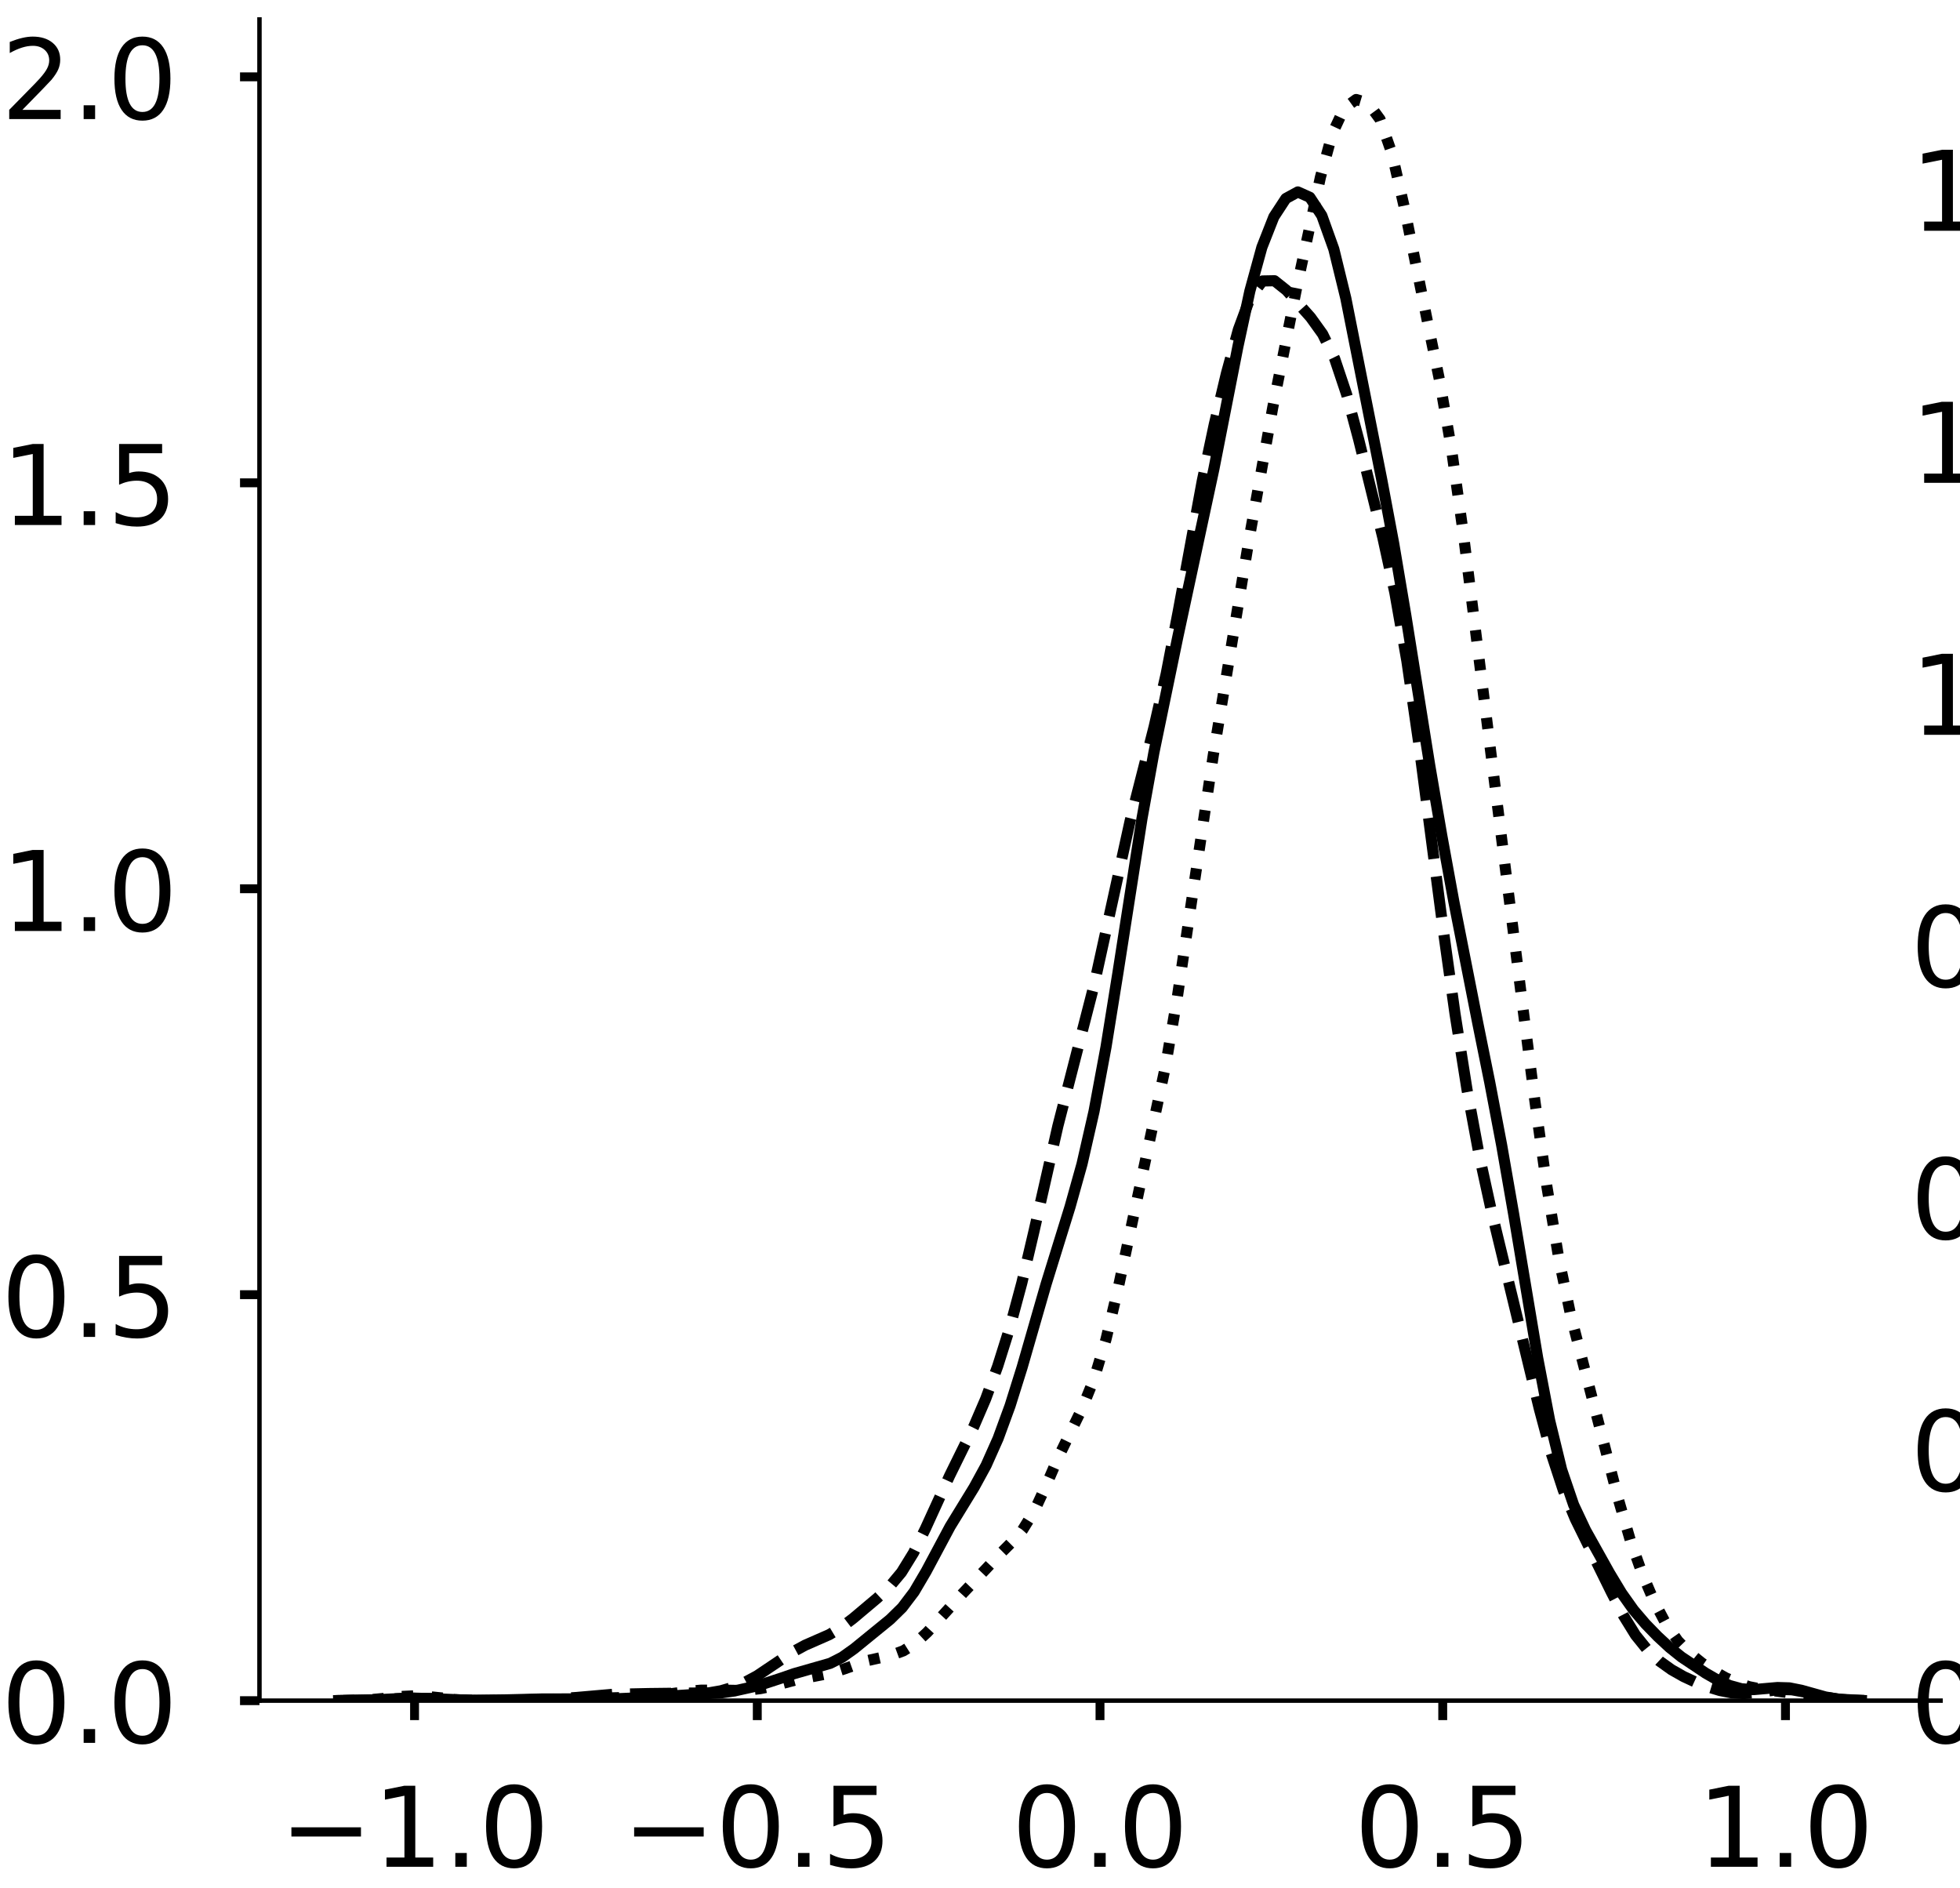 <?xml version="1.0" encoding="utf-8" standalone="no"?>
<!DOCTYPE svg PUBLIC "-//W3C//DTD SVG 1.1//EN"
  "http://www.w3.org/Graphics/SVG/1.1/DTD/svg11.dtd">
<!-- Created with matplotlib (https://matplotlib.org/) -->
<svg height="339.767pt" version="1.1" viewBox="0 0 352.767 339.767" width="352.767pt" xmlns="http://www.w3.org/2000/svg" xmlns:xlink="http://www.w3.org/1999/xlink">
 <defs>
  <style type="text/css">
*{stroke-linecap:butt;stroke-linejoin:round;}
  </style>
 </defs>
 <g id="figure_1">
  <g id="patch_1">
   <path d="M 0 339.767 
L 352.767 339.767 
L 352.767 0 
L 0 0 
z
" style="fill:#ffffff;"/>
  </g>
  <g id="axes_1">
   <g id="patch_2">
    <path d="M 46.7 306.067 
L 349.267 306.067 
L 349.267 3.5 
L 46.7 3.5 
z
" style="fill:#ffffff;"/>
   </g>
   <g id="matplotlib.axis_1">
    <g id="xtick_1">
     <g id="line2d_1">
      <defs>
       <path d="M 0 0 
L 0 3.5 
" id="m6b1776ad3a" style="stroke:#000000;stroke-width:1.6;"/>
      </defs>
      <g>
       <use style="stroke:#000000;stroke-width:1.6;" x="74.613" xlink:href="#m6b1776ad3a" y="306.067"/>
      </g>
     </g>
     <g id="text_1">
      <!-- −1.0 -->
      <defs>
       <path d="M 10.594 35.5 
L 73.188 35.5 
L 73.188 27.203 
L 10.594 27.203 
z
" id="DejaVuSans-8722"/>
       <path d="M 12.406 8.297 
L 28.516 8.297 
L 28.516 63.922 
L 10.984 60.406 
L 10.984 69.391 
L 28.422 72.906 
L 38.281 72.906 
L 38.281 8.297 
L 54.391 8.297 
L 54.391 0 
L 12.406 0 
z
" id="DejaVuSans-49"/>
       <path d="M 10.688 12.406 
L 21 12.406 
L 21 0 
L 10.688 0 
z
" id="DejaVuSans-46"/>
       <path d="M 31.781 66.406 
Q 24.172 66.406 20.328 58.906 
Q 16.5 51.422 16.5 36.375 
Q 16.5 21.391 20.328 13.891 
Q 24.172 6.391 31.781 6.391 
Q 39.453 6.391 43.281 13.891 
Q 47.125 21.391 47.125 36.375 
Q 47.125 51.422 43.281 58.906 
Q 39.453 66.406 31.781 66.406 
z
M 31.781 74.219 
Q 44.047 74.219 50.516 64.516 
Q 56.984 54.828 56.984 36.375 
Q 56.984 17.969 50.516 8.266 
Q 44.047 -1.422 31.781 -1.422 
Q 19.531 -1.422 13.062 8.266 
Q 6.594 17.969 6.594 36.375 
Q 6.594 54.828 13.062 64.516 
Q 19.531 74.219 31.781 74.219 
z
" id="DejaVuSans-48"/>
      </defs>
      <g transform="translate(50.33 335.964)scale(0.2 -0.2)">
       <use xlink:href="#DejaVuSans-8722"/>
       <use x="83.789" xlink:href="#DejaVuSans-49"/>
       <use x="147.412" xlink:href="#DejaVuSans-46"/>
       <use x="179.199" xlink:href="#DejaVuSans-48"/>
      </g>
     </g>
    </g>
    <g id="xtick_2">
     <g id="line2d_2">
      <g>
       <use style="stroke:#000000;stroke-width:1.6;" x="136.298" xlink:href="#m6b1776ad3a" y="306.067"/>
      </g>
     </g>
     <g id="text_2">
      <!-- −0.5 -->
      <defs>
       <path d="M 10.797 72.906 
L 49.516 72.906 
L 49.516 64.594 
L 19.828 64.594 
L 19.828 46.734 
Q 21.969 47.469 24.109 47.828 
Q 26.266 48.188 28.422 48.188 
Q 40.625 48.188 47.75 41.5 
Q 54.891 34.812 54.891 23.391 
Q 54.891 11.625 47.562 5.094 
Q 40.234 -1.422 26.906 -1.422 
Q 22.312 -1.422 17.547 -0.641 
Q 12.797 0.141 7.719 1.703 
L 7.719 11.625 
Q 12.109 9.234 16.797 8.062 
Q 21.484 6.891 26.703 6.891 
Q 35.156 6.891 40.078 11.328 
Q 45.016 15.766 45.016 23.391 
Q 45.016 31 40.078 35.438 
Q 35.156 39.891 26.703 39.891 
Q 22.75 39.891 18.812 39.016 
Q 14.891 38.141 10.797 36.281 
z
" id="DejaVuSans-53"/>
      </defs>
      <g transform="translate(112.015 335.964)scale(0.2 -0.2)">
       <use xlink:href="#DejaVuSans-8722"/>
       <use x="83.789" xlink:href="#DejaVuSans-48"/>
       <use x="147.412" xlink:href="#DejaVuSans-46"/>
       <use x="179.199" xlink:href="#DejaVuSans-53"/>
      </g>
     </g>
    </g>
    <g id="xtick_3">
     <g id="line2d_3">
      <g>
       <use style="stroke:#000000;stroke-width:1.6;" x="197.983" xlink:href="#m6b1776ad3a" y="306.067"/>
      </g>
     </g>
     <g id="text_3">
      <!-- 0.0 -->
      <g transform="translate(182.08 335.964)scale(0.2 -0.2)">
       <use xlink:href="#DejaVuSans-48"/>
       <use x="63.623" xlink:href="#DejaVuSans-46"/>
       <use x="95.41" xlink:href="#DejaVuSans-48"/>
      </g>
     </g>
    </g>
    <g id="xtick_4">
     <g id="line2d_4">
      <g>
       <use style="stroke:#000000;stroke-width:1.6;" x="259.668" xlink:href="#m6b1776ad3a" y="306.067"/>
      </g>
     </g>
     <g id="text_4">
      <!-- 0.5 -->
      <g transform="translate(243.765 335.964)scale(0.2 -0.2)">
       <use xlink:href="#DejaVuSans-48"/>
       <use x="63.623" xlink:href="#DejaVuSans-46"/>
       <use x="95.41" xlink:href="#DejaVuSans-53"/>
      </g>
     </g>
    </g>
    <g id="xtick_5">
     <g id="line2d_5">
      <g>
       <use style="stroke:#000000;stroke-width:1.6;" x="321.354" xlink:href="#m6b1776ad3a" y="306.067"/>
      </g>
     </g>
     <g id="text_5">
      <!-- 1.0 -->
      <g transform="translate(305.451 335.964)scale(0.2 -0.2)">
       <use xlink:href="#DejaVuSans-49"/>
       <use x="63.623" xlink:href="#DejaVuSans-46"/>
       <use x="95.41" xlink:href="#DejaVuSans-48"/>
      </g>
     </g>
    </g>
   </g>
   <g id="matplotlib.axis_2">
    <g id="ytick_1">
     <g id="line2d_6">
      <defs>
       <path d="M 0 0 
L -3.5 0 
" id="m58adbecedd" style="stroke:#000000;stroke-width:1.6;"/>
      </defs>
      <g>
       <use style="stroke:#000000;stroke-width:1.6;" x="46.7" xlink:href="#m58adbecedd" y="306.067"/>
      </g>
     </g>
     <g id="text_6">
      <!-- 0.0 -->
      <g transform="translate(0.194 313.665)scale(0.2 -0.2)">
       <use xlink:href="#DejaVuSans-48"/>
       <use x="63.623" xlink:href="#DejaVuSans-46"/>
       <use x="95.41" xlink:href="#DejaVuSans-48"/>
      </g>
     </g>
    </g>
    <g id="ytick_2">
     <g id="line2d_7">
      <g>
       <use style="stroke:#000000;stroke-width:1.6;" x="46.7" xlink:href="#m58adbecedd" y="233.008"/>
      </g>
     </g>
     <g id="text_7">
      <!-- 0.5 -->
      <g transform="translate(0.194 240.606)scale(0.2 -0.2)">
       <use xlink:href="#DejaVuSans-48"/>
       <use x="63.623" xlink:href="#DejaVuSans-46"/>
       <use x="95.41" xlink:href="#DejaVuSans-53"/>
      </g>
     </g>
    </g>
    <g id="ytick_3">
     <g id="line2d_8">
      <g>
       <use style="stroke:#000000;stroke-width:1.6;" x="46.7" xlink:href="#m58adbecedd" y="159.949"/>
      </g>
     </g>
     <g id="text_8">
      <!-- 1.0 -->
      <g transform="translate(0.194 167.548)scale(0.2 -0.2)">
       <use xlink:href="#DejaVuSans-49"/>
       <use x="63.623" xlink:href="#DejaVuSans-46"/>
       <use x="95.41" xlink:href="#DejaVuSans-48"/>
      </g>
     </g>
    </g>
    <g id="ytick_4">
     <g id="line2d_9">
      <g>
       <use style="stroke:#000000;stroke-width:1.6;" x="46.7" xlink:href="#m58adbecedd" y="86.891"/>
      </g>
     </g>
     <g id="text_9">
      <!-- 1.5 -->
      <g transform="translate(0.194 94.489)scale(0.2 -0.2)">
       <use xlink:href="#DejaVuSans-49"/>
       <use x="63.623" xlink:href="#DejaVuSans-46"/>
       <use x="95.41" xlink:href="#DejaVuSans-53"/>
      </g>
     </g>
    </g>
    <g id="ytick_5">
     <g id="line2d_10">
      <g>
       <use style="stroke:#000000;stroke-width:1.6;" x="46.7" xlink:href="#m58adbecedd" y="13.832"/>
      </g>
     </g>
     <g id="text_10">
      <!-- 2.0 -->
      <defs>
       <path d="M 19.188 8.297 
L 53.609 8.297 
L 53.609 0 
L 7.328 0 
L 7.328 8.297 
Q 12.938 14.109 22.625 23.891 
Q 32.328 33.688 34.812 36.531 
Q 39.547 41.844 41.422 45.531 
Q 43.312 49.219 43.312 52.781 
Q 43.312 58.594 39.234 62.25 
Q 35.156 65.922 28.609 65.922 
Q 23.969 65.922 18.812 64.312 
Q 13.672 62.703 7.812 59.422 
L 7.812 69.391 
Q 13.766 71.781 18.938 73 
Q 24.125 74.219 28.422 74.219 
Q 39.75 74.219 46.484 68.547 
Q 53.219 62.891 53.219 53.422 
Q 53.219 48.922 51.531 44.891 
Q 49.859 40.875 45.406 35.406 
Q 44.188 33.984 37.641 27.219 
Q 31.109 20.453 19.188 8.297 
z
" id="DejaVuSans-50"/>
      </defs>
      <g transform="translate(0.194 21.43)scale(0.2 -0.2)">
       <use xlink:href="#DejaVuSans-50"/>
       <use x="63.623" xlink:href="#DejaVuSans-46"/>
       <use x="95.41" xlink:href="#DejaVuSans-48"/>
      </g>
     </g>
    </g>
   </g>
   <g id="line2d_11">
    <path clip-path="url(#pd6bd197064)" d="M 60.949 306.055 
L 67.423 305.925 
L 73.897 305.596 
L 78.213 305.716 
L 84.687 306.01 
L 91.161 305.924 
L 97.635 305.762 
L 110.584 305.746 
L 117.058 305.465 
L 130.006 304.635 
L 132.164 304.327 
L 136.48 303.365 
L 140.796 301.95 
L 142.954 301.201 
L 149.428 299.35 
L 151.586 298.249 
L 153.744 296.712 
L 160.218 291.437 
L 162.376 289.32 
L 164.534 286.474 
L 166.692 282.804 
L 171.008 274.722 
L 175.324 267.679 
L 177.482 263.728 
L 179.64 258.884 
L 181.798 252.988 
L 183.956 246.103 
L 188.272 231.123 
L 192.588 217.195 
L 194.746 209.482 
L 196.904 200.029 
L 199.062 188.436 
L 201.22 175.006 
L 205.536 147.32 
L 207.694 135.375 
L 212.01 114.506 
L 218.485 84.374 
L 222.801 62.378 
L 224.959 52.363 
L 227.117 44.506 
L 229.275 39.022 
L 231.433 35.724 
L 233.591 34.543 
L 235.749 35.511 
L 237.907 38.802 
L 240.065 44.829 
L 242.223 53.668 
L 246.539 75.433 
L 248.697 86.351 
L 250.855 97.859 
L 253.013 110.679 
L 257.329 137.746 
L 259.487 150.32 
L 261.645 162.155 
L 265.961 184.066 
L 268.119 194.746 
L 270.277 206.115 
L 272.435 218.515 
L 276.751 244.362 
L 278.909 255.637 
L 281.067 264.494 
L 283.225 270.824 
L 285.383 275.404 
L 289.699 283.125 
L 291.857 286.704 
L 294.015 289.746 
L 296.173 292.271 
L 298.331 294.493 
L 300.489 296.492 
L 302.647 298.226 
L 306.963 301.105 
L 309.121 302.347 
L 311.279 303.336 
L 313.437 303.93 
L 315.595 304.08 
L 319.911 303.705 
L 322.069 303.769 
L 324.227 304.198 
L 328.543 305.403 
L 330.701 305.781 
L 332.859 305.968 
L 335.017 306.038 
L 335.017 306.038 
" style="fill:none;stroke:#000000;stroke-linecap:square;stroke-width:2;"/>
   </g>
   <g id="line2d_12">
    <path clip-path="url(#pd6bd197064)" d="M 60.453 306.055 
L 66.951 305.939 
L 73.448 305.622 
L 77.78 305.698 
L 84.277 306.006 
L 90.775 306.034 
L 99.438 305.792 
L 103.77 305.497 
L 110.267 304.932 
L 116.765 304.79 
L 127.594 304.665 
L 129.76 304.291 
L 131.925 303.661 
L 134.091 302.763 
L 136.257 301.601 
L 140.589 298.69 
L 142.755 297.256 
L 144.92 296.088 
L 149.252 294.186 
L 151.418 292.89 
L 153.584 291.239 
L 157.915 287.591 
L 160.081 285.576 
L 162.247 282.984 
L 164.413 279.472 
L 166.579 275.074 
L 170.91 265.596 
L 175.242 256.791 
L 177.408 251.756 
L 179.574 245.857 
L 181.74 238.971 
L 183.905 230.919 
L 186.071 221.712 
L 190.403 202.632 
L 196.9 177.367 
L 203.398 147.766 
L 207.73 130.772 
L 209.895 121.269 
L 212.061 110.039 
L 216.393 86.527 
L 218.559 76.341 
L 220.725 67.239 
L 222.89 59.31 
L 225.056 53.454 
L 227.222 50.567 
L 229.388 50.525 
L 231.554 52.253 
L 235.885 57.108 
L 238.051 60.119 
L 240.217 64.551 
L 242.383 71.02 
L 244.549 79.131 
L 248.88 96.713 
L 251.046 106.642 
L 253.212 118.944 
L 255.378 133.905 
L 259.71 166.984 
L 261.875 182.429 
L 264.041 196.118 
L 266.207 207.785 
L 268.373 217.687 
L 277.036 253.484 
L 279.202 261.577 
L 281.368 268.188 
L 283.534 273.378 
L 290.031 286.568 
L 292.197 290.76 
L 294.363 294.265 
L 296.529 296.951 
L 298.695 298.963 
L 300.86 300.508 
L 303.026 301.736 
L 305.192 302.742 
L 307.358 303.576 
L 309.524 304.236 
L 311.689 304.664 
L 313.855 304.793 
L 316.021 304.621 
L 320.353 304.049 
L 322.519 304.114 
L 324.684 304.5 
L 329.016 305.512 
L 331.182 305.823 
L 335.514 306.04 
L 335.514 306.04 
" style="fill:none;stroke:#000000;stroke-dasharray:7.4,3.2;stroke-dashoffset:0;stroke-width:2;"/>
   </g>
   <g id="line2d_13">
    <path clip-path="url(#pd6bd197064)" d="M 61.814 306.055 
L 66.103 305.953 
L 70.392 305.542 
L 72.536 305.299 
L 74.68 305.2 
L 76.825 305.31 
L 83.258 305.96 
L 87.547 306.054 
L 96.124 305.93 
L 115.424 305.427 
L 119.713 304.969 
L 124.002 304.378 
L 126.146 304.185 
L 130.435 304.182 
L 132.579 304.225 
L 134.724 304.153 
L 136.868 303.9 
L 139.012 303.456 
L 143.301 302.318 
L 149.734 301.066 
L 151.879 300.382 
L 156.168 298.854 
L 160.456 297.89 
L 162.601 297.097 
L 164.745 295.739 
L 166.89 293.769 
L 173.323 286.706 
L 177.612 282.204 
L 179.756 279.895 
L 181.9 277.749 
L 184.045 275.34 
L 186.189 271.873 
L 188.334 267.225 
L 190.478 262.267 
L 194.767 253.459 
L 196.911 248.169 
L 199.056 241.055 
L 201.2 232.059 
L 209.778 191.856 
L 211.922 179.3 
L 218.355 136.008 
L 224.788 97.177 
L 229.077 73.313 
L 233.366 51.838 
L 237.655 31.882 
L 239.799 24.059 
L 241.943 19.458 
L 244.088 17.907 
L 246.232 18.543 
L 248.377 21.469 
L 250.521 27.606 
L 252.665 36.927 
L 256.954 58.056 
L 259.099 68.461 
L 261.243 80.828 
L 263.387 96.114 
L 274.109 181.516 
L 276.254 198.139 
L 278.398 213.448 
L 280.543 226.414 
L 282.687 236.659 
L 291.265 269.784 
L 293.409 277.132 
L 295.553 283.163 
L 297.698 288.167 
L 299.842 292.238 
L 301.987 295.304 
L 304.131 297.531 
L 306.275 299.268 
L 308.42 300.731 
L 310.564 301.946 
L 312.709 302.891 
L 314.853 303.567 
L 316.997 303.987 
L 323.431 304.833 
L 327.719 305.661 
L 329.864 305.903 
L 334.153 306.052 
L 334.153 306.052 
" style="fill:none;stroke:#000000;stroke-dasharray:2,3.3;stroke-dashoffset:0;stroke-width:2;"/>
   </g>
   <g id="patch_3">
    <path d="M 46.7 306.067 
L 46.7 3.5 
" style="fill:none;stroke:#000000;stroke-linecap:square;stroke-linejoin:miter;stroke-width:0.8;"/>
   </g>
   <g id="patch_4">
    <path d="M 46.7 306.067 
L 349.267 306.067 
" style="fill:none;stroke:#000000;stroke-linecap:square;stroke-linejoin:miter;stroke-width:0.8;"/>
   </g>
  </g>
  <g id="axes_2">
   <g id="patch_5">
    <path d="M 403.067 306.067 
L 705.633 306.067 
L 705.633 3.5 
L 403.067 3.5 
z
" style="fill:#ffffff;"/>
   </g>
   <g id="matplotlib.axis_3">
    <g id="xtick_6">
     <g id="line2d_14">
      <g>
       <use style="stroke:#000000;stroke-width:1.6;" x="425.839" xlink:href="#m6b1776ad3a" y="306.067"/>
      </g>
     </g>
     <g id="text_11">
      <!-- −2 -->
      <g transform="translate(411.096 335.964)scale(0.2 -0.2)">
       <use xlink:href="#DejaVuSans-8722"/>
       <use x="83.789" xlink:href="#DejaVuSans-50"/>
      </g>
     </g>
    </g>
    <g id="xtick_7">
     <g id="line2d_15">
      <g>
       <use style="stroke:#000000;stroke-width:1.6;" x="495.114" xlink:href="#m6b1776ad3a" y="306.067"/>
      </g>
     </g>
     <g id="text_12">
      <!-- −1 -->
      <g transform="translate(480.372 335.964)scale(0.2 -0.2)">
       <use xlink:href="#DejaVuSans-8722"/>
       <use x="83.789" xlink:href="#DejaVuSans-49"/>
      </g>
     </g>
    </g>
    <g id="xtick_8">
     <g id="line2d_16">
      <g>
       <use style="stroke:#000000;stroke-width:1.6;" x="564.39" xlink:href="#m6b1776ad3a" y="306.067"/>
      </g>
     </g>
     <g id="text_13">
      <!-- 0 -->
      <g transform="translate(558.027 335.964)scale(0.2 -0.2)">
       <use xlink:href="#DejaVuSans-48"/>
      </g>
     </g>
    </g>
    <g id="xtick_9">
     <g id="line2d_17">
      <g>
       <use style="stroke:#000000;stroke-width:1.6;" x="633.665" xlink:href="#m6b1776ad3a" y="306.067"/>
      </g>
     </g>
     <g id="text_14">
      <!-- 1 -->
      <g transform="translate(627.303 335.964)scale(0.2 -0.2)">
       <use xlink:href="#DejaVuSans-49"/>
      </g>
     </g>
    </g>
    <g id="xtick_10">
     <g id="line2d_18">
      <g>
       <use style="stroke:#000000;stroke-width:1.6;" x="702.941" xlink:href="#m6b1776ad3a" y="306.067"/>
      </g>
     </g>
     <g id="text_15">
      <!-- 2 -->
      <g transform="translate(696.578 335.964)scale(0.2 -0.2)">
       <use xlink:href="#DejaVuSans-50"/>
      </g>
     </g>
    </g>
   </g>
   <g id="matplotlib.axis_4">
    <g id="ytick_6">
     <g id="line2d_19">
      <g>
       <use style="stroke:#000000;stroke-width:1.6;" x="403.067" xlink:href="#m58adbecedd" y="306.067"/>
      </g>
     </g>
     <g id="text_16">
      <!-- 0.00 -->
      <g transform="translate(343.835 313.665)scale(0.2 -0.2)">
       <use xlink:href="#DejaVuSans-48"/>
       <use x="63.623" xlink:href="#DejaVuSans-46"/>
       <use x="95.41" xlink:href="#DejaVuSans-48"/>
       <use x="159.033" xlink:href="#DejaVuSans-48"/>
      </g>
     </g>
    </g>
    <g id="ytick_7">
     <g id="line2d_20">
      <g>
       <use style="stroke:#000000;stroke-width:1.6;" x="403.067" xlink:href="#m58adbecedd" y="260.711"/>
      </g>
     </g>
     <g id="text_17">
      <!-- 0.25 -->
      <g transform="translate(343.835 268.31)scale(0.2 -0.2)">
       <use xlink:href="#DejaVuSans-48"/>
       <use x="63.623" xlink:href="#DejaVuSans-46"/>
       <use x="95.41" xlink:href="#DejaVuSans-50"/>
       <use x="159.033" xlink:href="#DejaVuSans-53"/>
      </g>
     </g>
    </g>
    <g id="ytick_8">
     <g id="line2d_21">
      <g>
       <use style="stroke:#000000;stroke-width:1.6;" x="403.067" xlink:href="#m58adbecedd" y="215.356"/>
      </g>
     </g>
     <g id="text_18">
      <!-- 0.50 -->
      <g transform="translate(343.835 222.954)scale(0.2 -0.2)">
       <use xlink:href="#DejaVuSans-48"/>
       <use x="63.623" xlink:href="#DejaVuSans-46"/>
       <use x="95.41" xlink:href="#DejaVuSans-53"/>
       <use x="159.033" xlink:href="#DejaVuSans-48"/>
      </g>
     </g>
    </g>
    <g id="ytick_9">
     <g id="line2d_22">
      <g>
       <use style="stroke:#000000;stroke-width:1.6;" x="403.067" xlink:href="#m58adbecedd" y="170.001"/>
      </g>
     </g>
     <g id="text_19">
      <!-- 0.75 -->
      <defs>
       <path d="M 8.203 72.906 
L 55.078 72.906 
L 55.078 68.703 
L 28.609 0 
L 18.312 0 
L 43.219 64.594 
L 8.203 64.594 
z
" id="DejaVuSans-55"/>
      </defs>
      <g transform="translate(343.835 177.599)scale(0.2 -0.2)">
       <use xlink:href="#DejaVuSans-48"/>
       <use x="63.623" xlink:href="#DejaVuSans-46"/>
       <use x="95.41" xlink:href="#DejaVuSans-55"/>
       <use x="159.033" xlink:href="#DejaVuSans-53"/>
      </g>
     </g>
    </g>
    <g id="ytick_10">
     <g id="line2d_23">
      <g>
       <use style="stroke:#000000;stroke-width:1.6;" x="403.067" xlink:href="#m58adbecedd" y="124.645"/>
      </g>
     </g>
     <g id="text_20">
      <!-- 1.00 -->
      <g transform="translate(343.835 132.244)scale(0.2 -0.2)">
       <use xlink:href="#DejaVuSans-49"/>
       <use x="63.623" xlink:href="#DejaVuSans-46"/>
       <use x="95.41" xlink:href="#DejaVuSans-48"/>
       <use x="159.033" xlink:href="#DejaVuSans-48"/>
      </g>
     </g>
    </g>
    <g id="ytick_11">
     <g id="line2d_24">
      <g>
       <use style="stroke:#000000;stroke-width:1.6;" x="403.067" xlink:href="#m58adbecedd" y="79.29"/>
      </g>
     </g>
     <g id="text_21">
      <!-- 1.25 -->
      <g transform="translate(343.835 86.889)scale(0.2 -0.2)">
       <use xlink:href="#DejaVuSans-49"/>
       <use x="63.623" xlink:href="#DejaVuSans-46"/>
       <use x="95.41" xlink:href="#DejaVuSans-50"/>
       <use x="159.033" xlink:href="#DejaVuSans-53"/>
      </g>
     </g>
    </g>
    <g id="ytick_12">
     <g id="line2d_25">
      <g>
       <use style="stroke:#000000;stroke-width:1.6;" x="403.067" xlink:href="#m58adbecedd" y="33.935"/>
      </g>
     </g>
     <g id="text_22">
      <!-- 1.50 -->
      <g transform="translate(343.835 41.533)scale(0.2 -0.2)">
       <use xlink:href="#DejaVuSans-49"/>
       <use x="63.623" xlink:href="#DejaVuSans-46"/>
       <use x="95.41" xlink:href="#DejaVuSans-53"/>
       <use x="159.033" xlink:href="#DejaVuSans-48"/>
      </g>
     </g>
    </g>
   </g>
   <g id="line2d_26">
    <path clip-path="url(#p605f1ed072)" d="M 0 0 
" style="fill:none;stroke:#000000;stroke-linecap:square;stroke-width:2;"/>
   </g>
   <g id="line2d_27">
    <path clip-path="url(#p605f1ed072)" d="M 0 0 
" style="fill:none;stroke:#000000;stroke-dasharray:7.4,3.2;stroke-dashoffset:0;stroke-width:2;"/>
   </g>
   <g id="patch_6">
    <path style="fill:none;stroke:#000000;stroke-linecap:square;stroke-linejoin:miter;stroke-width:0.8;"/>
   </g>
   <g id="patch_7">
    <path style="fill:none;stroke:#000000;stroke-linecap:square;stroke-linejoin:miter;stroke-width:0.8;"/>
   </g>
  </g>
 </g>
 <defs>
  <clipPath id="pd6bd197064">
   <rect height="302.567" width="302.567" x="46.7" y="3.5"/>
  </clipPath>
  <clipPath id="p605f1ed072">
   <rect height="302.567" width="302.567" x="403.067" y="3.5"/>
  </clipPath>
 </defs>
</svg>
